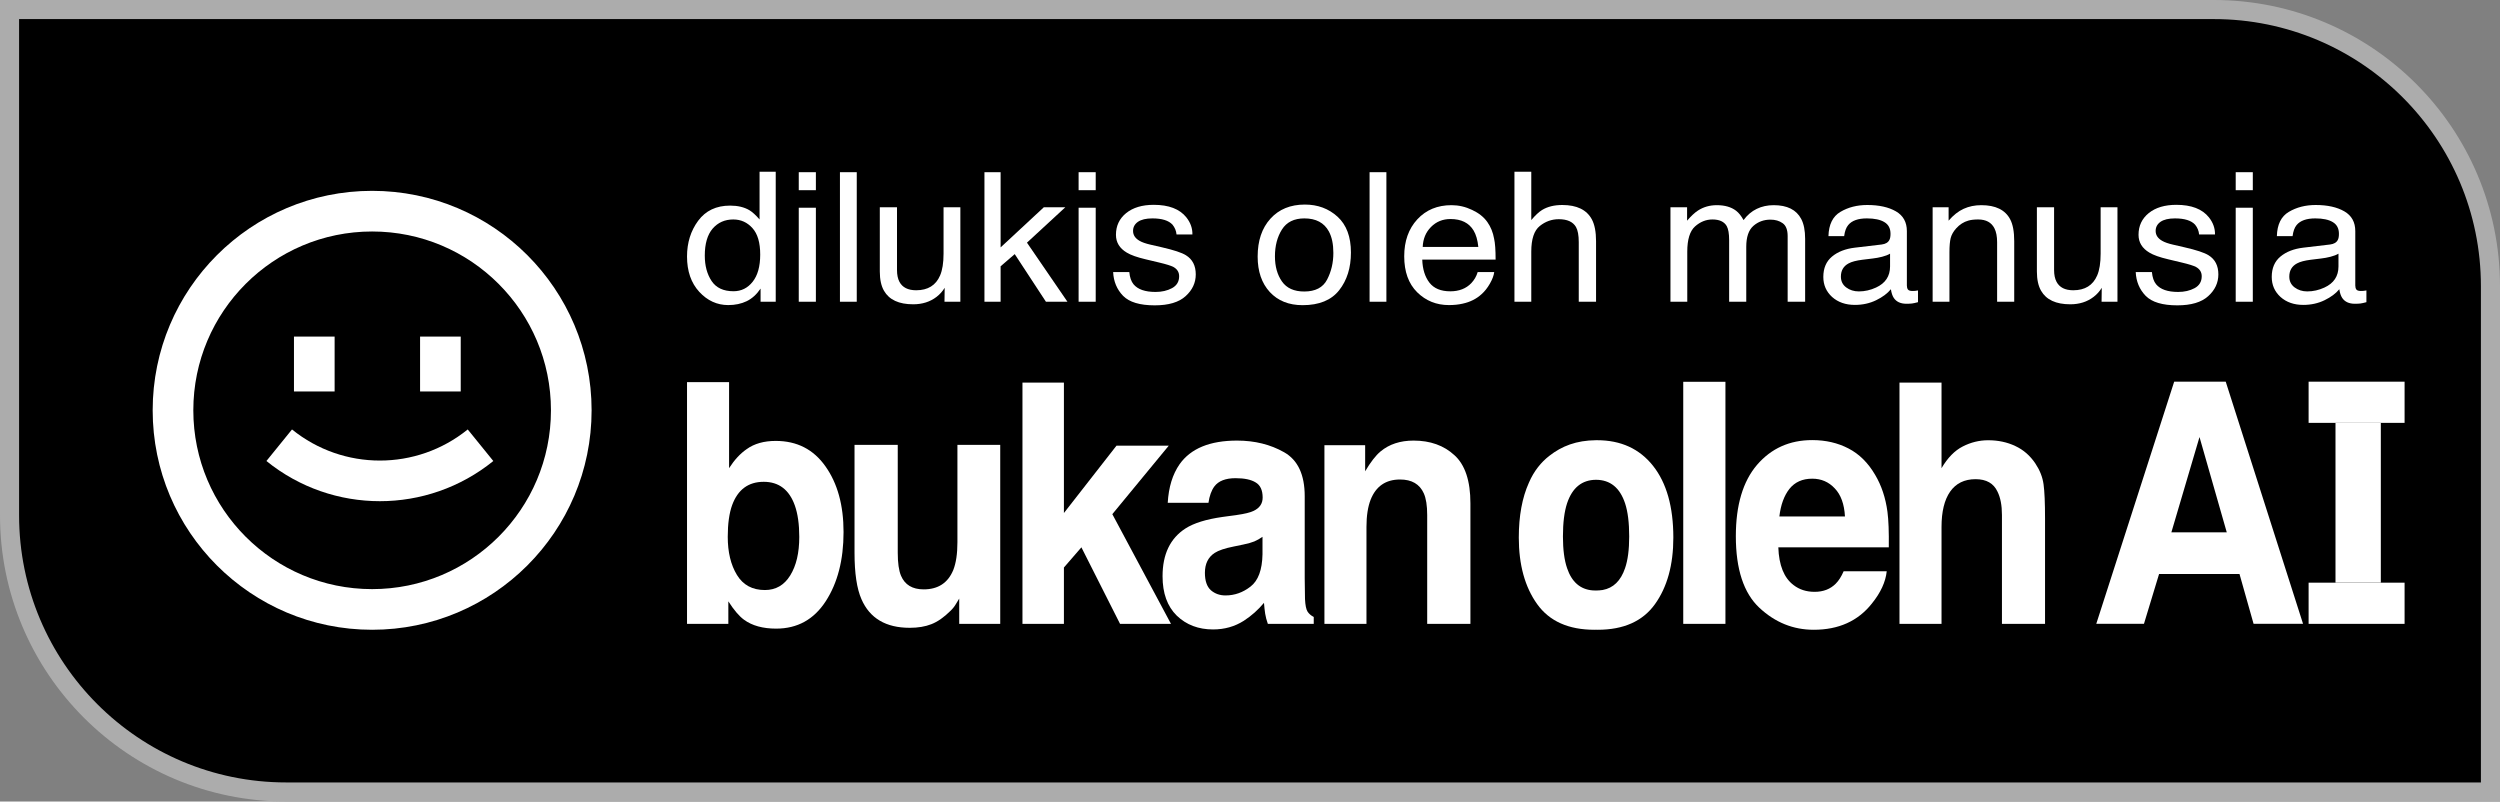 <svg width="131" height="42" viewBox="0 0 131 42" fill="none" xmlns="http://www.w3.org/2000/svg">
<rect x="0" y="0" width="131" height="42" fill="#808080" stroke="none"/>
<path d="M0.5 0.5H116C124.008 0.5 130.5 6.992 130.5 15V41.5H15C6.992 41.5 0.5 35.008 0.5 27V0.5Z" fill="black" stroke="#ACACAC"/>
<path d="M40.648 23.104C41.76 23.104 42.629 23.548 43.255 24.438C43.886 25.327 44.202 26.474 44.202 27.88C44.202 29.337 43.891 30.545 43.27 31.503C42.65 32.461 41.783 32.94 40.671 32.94C39.973 32.94 39.411 32.785 38.987 32.475C38.734 32.291 38.46 31.97 38.165 31.511V32.69H36V20.023H38.204V24.532C38.483 24.096 38.791 23.764 39.127 23.534C39.525 23.247 40.032 23.104 40.648 23.104ZM40.081 30.918C40.65 30.918 41.093 30.662 41.408 30.152C41.724 29.641 41.882 28.97 41.882 28.138C41.882 27.473 41.804 26.922 41.649 26.486C41.354 25.66 40.811 25.247 40.019 25.247C39.218 25.247 38.667 25.651 38.367 26.46C38.211 26.89 38.134 27.447 38.134 28.129C38.134 28.933 38.294 29.598 38.615 30.126C38.936 30.654 39.424 30.918 40.081 30.918Z" fill="white"/>
<path d="M47.042 23.31V28.964C47.042 29.498 47.099 29.899 47.213 30.169C47.415 30.645 47.811 30.883 48.4 30.883C49.156 30.883 49.673 30.545 49.952 29.868C50.097 29.5 50.169 29.016 50.169 28.413V23.31H52.412V32.69H50.263V31.365C50.242 31.394 50.19 31.48 50.107 31.623C50.025 31.767 49.926 31.893 49.812 32.002C49.466 32.346 49.13 32.581 48.804 32.707C48.483 32.834 48.105 32.897 47.671 32.897C46.419 32.897 45.576 32.398 45.141 31.399C44.898 30.849 44.777 30.037 44.777 28.964V23.31H47.042Z" fill="white"/>
<path d="M53.577 20.049H55.749V26.882L58.504 23.353H61.243L58.286 26.942L61.359 32.69H58.69L56.665 28.68L55.749 29.738V32.69H53.577V20.049Z" fill="white"/>
<path d="M66.155 28.129C66.016 28.227 65.874 28.307 65.729 28.37C65.589 28.428 65.395 28.482 65.147 28.534L64.65 28.637C64.184 28.729 63.851 28.841 63.649 28.973C63.308 29.196 63.137 29.544 63.137 30.014C63.137 30.433 63.24 30.737 63.447 30.926C63.66 31.11 63.916 31.201 64.216 31.201C64.692 31.201 65.129 31.047 65.527 30.737C65.93 30.427 66.14 29.862 66.155 29.041V28.129ZM64.813 26.985C65.222 26.927 65.514 26.856 65.69 26.77C66.005 26.62 66.163 26.388 66.163 26.073C66.163 25.688 66.042 25.424 65.799 25.281C65.561 25.132 65.209 25.057 64.743 25.057C64.221 25.057 63.851 25.201 63.634 25.488C63.478 25.7 63.375 25.987 63.323 26.348H61.189C61.236 25.528 61.443 24.854 61.81 24.326C62.395 23.5 63.398 23.087 64.821 23.087C65.747 23.087 66.569 23.29 67.288 23.698C68.007 24.105 68.367 24.874 68.367 26.004V30.306C68.367 30.605 68.372 30.966 68.382 31.391C68.398 31.712 68.442 31.93 68.514 32.045C68.587 32.16 68.695 32.254 68.84 32.329V32.69H66.435C66.368 32.501 66.321 32.323 66.295 32.157C66.269 31.99 66.249 31.801 66.233 31.589C65.928 31.956 65.576 32.269 65.178 32.527C64.702 32.831 64.164 32.983 63.564 32.983C62.798 32.983 62.164 32.742 61.663 32.26C61.166 31.772 60.918 31.084 60.918 30.195C60.918 29.041 61.319 28.207 62.12 27.691C62.56 27.409 63.207 27.209 64.06 27.088L64.813 26.985Z" fill="white"/>
<path d="M74.071 23.087C74.945 23.087 75.659 23.342 76.212 23.852C76.771 24.357 77.05 25.198 77.05 26.374V32.69H74.785V26.985C74.785 26.491 74.725 26.113 74.606 25.849C74.389 25.367 73.975 25.126 73.365 25.126C72.615 25.126 72.1 25.479 71.821 26.184C71.676 26.557 71.603 27.034 71.603 27.613V32.69H69.4V23.328H71.534V24.696C71.818 24.214 72.087 23.867 72.341 23.655C72.796 23.276 73.372 23.087 74.071 23.087Z" fill="white"/>
<path d="M90.413 32.69H88.202V20.006H90.413V32.69Z" fill="white"/>
<path d="M94.961 25.083C94.449 25.083 94.051 25.261 93.766 25.617C93.487 25.972 93.311 26.454 93.239 27.062H96.676C96.64 26.414 96.462 25.924 96.141 25.591C95.825 25.252 95.432 25.083 94.961 25.083ZM94.961 23.061C95.665 23.061 96.299 23.207 96.862 23.5C97.426 23.792 97.892 24.254 98.259 24.885C98.59 25.442 98.805 26.087 98.903 26.821C98.96 27.252 98.983 27.871 98.973 28.68H93.184C93.216 29.621 93.482 30.281 93.984 30.659C94.289 30.895 94.656 31.012 95.086 31.012C95.541 31.012 95.911 30.869 96.195 30.582C96.35 30.427 96.487 30.212 96.606 29.936H98.864C98.807 30.493 98.546 31.058 98.081 31.632C97.356 32.544 96.343 33 95.039 33C93.963 33 93.014 32.616 92.191 31.847C91.369 31.078 90.958 29.828 90.958 28.095C90.958 26.471 91.328 25.227 92.067 24.36C92.812 23.494 93.777 23.061 94.961 23.061Z" fill="white"/>
<path d="M104.18 23.069C104.703 23.069 105.176 23.17 105.6 23.371C106.03 23.571 106.381 23.878 106.656 24.291C106.888 24.641 107.031 25.003 107.082 25.376C107.134 25.743 107.16 26.345 107.16 27.183V32.69H104.902V26.985C104.902 26.48 104.824 26.073 104.669 25.763C104.467 25.327 104.085 25.109 103.521 25.109C102.936 25.109 102.491 25.327 102.186 25.763C101.886 26.193 101.736 26.81 101.736 27.613V32.69H99.533V20.049H101.736V24.532C102.057 23.987 102.427 23.609 102.846 23.396C103.27 23.178 103.715 23.069 104.18 23.069Z" fill="white"/>
<path d="M113.78 27.893H116.682L115.254 22.901L113.78 27.893ZM113.927 20H116.628L120.679 32.687H118.087L117.35 30.079H113.135L112.344 32.687H109.845L113.927 20Z" fill="white"/>
<path d="M124.755 30.532H122.38V22.158H124.755V30.532Z" fill="white"/>
<path d="M120.971 20H126V22.158H120.971V20Z" fill="white"/>
<path d="M120.971 30.532H126V32.69H120.971V30.532Z" fill="white"/>
<path fill-rule="evenodd" clip-rule="evenodd" d="M83.686 23.067L83.632 23.067C82.599 23.077 81.838 23.373 81.177 23.892C80.761 24.215 80.378 24.677 80.114 25.294C79.762 26.075 79.585 27.034 79.585 28.171C79.585 29.6 79.906 30.762 80.548 31.657C81.189 32.552 82.191 33 83.551 33C83.579 33 83.607 33 83.634 32.999C83.662 33 83.689 33 83.717 33C85.078 33 86.079 32.552 86.721 31.657C87.362 30.762 87.683 29.6 87.683 28.171C87.683 26.559 87.329 25.305 86.62 24.41C85.911 23.515 84.933 23.067 83.686 23.067ZM82.115 26.372C82.388 25.555 82.895 25.145 83.634 25.141C84.374 25.145 84.88 25.555 85.153 26.372C85.298 26.808 85.37 27.388 85.37 28.111C85.37 28.799 85.298 29.353 85.153 29.772C84.929 30.434 84.537 30.816 83.978 30.916C83.864 30.933 83.747 30.942 83.631 30.943C83.572 30.942 83.513 30.94 83.456 30.937C82.808 30.886 82.361 30.498 82.115 29.772C81.971 29.353 81.898 28.799 81.898 28.111C81.898 27.388 81.971 26.808 82.115 26.372Z" fill="white"/>
<path d="M36.931 13.394C36.931 13.924 37.05 14.367 37.288 14.725C37.526 15.082 37.908 15.261 38.434 15.261C38.842 15.261 39.177 15.096 39.438 14.766C39.703 14.434 39.835 13.958 39.835 13.339C39.835 12.713 39.699 12.251 39.428 11.953C39.157 11.651 38.823 11.5 38.424 11.5C37.98 11.5 37.62 11.66 37.342 11.98C37.068 12.3 36.931 12.772 36.931 13.394ZM38.258 10.774C38.659 10.774 38.996 10.854 39.267 11.014C39.423 11.107 39.601 11.269 39.801 11.5V9H40.648V15.811H39.854V15.122C39.649 15.427 39.406 15.647 39.125 15.783C38.844 15.918 38.522 15.986 38.16 15.986C37.575 15.986 37.069 15.755 36.642 15.293C36.214 14.828 36 14.21 36 13.44C36 12.72 36.194 12.096 36.583 11.569C36.975 11.039 37.533 10.774 38.258 10.774Z" fill="white"/>
<path d="M41.855 10.885H42.752V15.811H41.855V10.885ZM41.855 9.023H42.752V9.966H41.855V9.023Z" fill="white"/>
<path d="M44.013 9.023H44.894V15.811H44.013V9.023Z" fill="white"/>
<path d="M47.003 10.862V14.147C47.003 14.4 47.045 14.606 47.13 14.766C47.287 15.062 47.579 15.21 48.007 15.21C48.621 15.21 49.039 14.951 49.261 14.434C49.381 14.156 49.442 13.776 49.442 13.292V10.862H50.323V15.811H49.491L49.501 15.081C49.386 15.268 49.244 15.427 49.075 15.556C48.738 15.815 48.33 15.945 47.85 15.945C47.102 15.945 46.593 15.709 46.322 15.238C46.175 14.985 46.102 14.648 46.102 14.226V10.862H47.003Z" fill="white"/>
<path d="M51.585 9.023H52.432V12.964L54.695 10.862H55.821L53.813 12.715L55.934 15.811H54.807L53.172 13.316L52.432 13.953V15.811H51.585V9.023Z" fill="white"/>
<path d="M56.519 10.885H57.415V15.811H56.519V10.885ZM56.519 9.023H57.415V9.966H56.519V9.023Z" fill="white"/>
<path d="M59.176 14.258C59.202 14.535 59.276 14.748 59.397 14.896C59.619 15.164 60.004 15.298 60.552 15.298C60.879 15.298 61.166 15.232 61.414 15.099C61.663 14.963 61.787 14.756 61.787 14.475C61.787 14.263 61.687 14.101 61.488 13.99C61.361 13.922 61.109 13.844 60.734 13.755L60.033 13.588C59.586 13.483 59.256 13.366 59.044 13.237C58.665 13.012 58.476 12.701 58.476 12.304C58.476 11.835 58.654 11.457 59.01 11.167C59.369 10.877 59.85 10.733 60.454 10.733C61.245 10.733 61.814 10.951 62.164 11.389C62.383 11.666 62.489 11.965 62.482 12.285H61.65C61.633 12.097 61.563 11.926 61.439 11.772C61.236 11.554 60.885 11.444 60.386 11.444C60.053 11.444 59.8 11.504 59.627 11.624C59.457 11.745 59.372 11.903 59.372 12.1C59.372 12.316 59.485 12.488 59.71 12.618C59.841 12.695 60.033 12.763 60.288 12.821L60.871 12.955C61.504 13.1 61.929 13.24 62.144 13.376C62.487 13.588 62.658 13.922 62.658 14.378C62.658 14.819 62.48 15.199 62.124 15.52C61.772 15.84 61.233 16 60.508 16C59.728 16 59.175 15.834 58.848 15.501C58.525 15.165 58.352 14.751 58.329 14.258H59.176Z" fill="white"/>
<path d="M68.34 15.275C68.924 15.275 69.324 15.067 69.54 14.651C69.758 14.232 69.868 13.767 69.868 13.255C69.868 12.793 69.79 12.418 69.633 12.128C69.385 11.672 68.957 11.444 68.35 11.444C67.811 11.444 67.419 11.638 67.174 12.026C66.929 12.415 66.807 12.883 66.807 13.431C66.807 13.958 66.929 14.397 67.174 14.748C67.419 15.099 67.808 15.275 68.34 15.275ZM68.374 10.719C69.05 10.719 69.621 10.931 70.088 11.356C70.555 11.781 70.789 12.407 70.789 13.232C70.789 14.03 70.583 14.689 70.171 15.21C69.76 15.73 69.122 15.991 68.257 15.991C67.535 15.991 66.962 15.761 66.537 15.302C66.113 14.84 65.901 14.221 65.901 13.445C65.901 12.613 66.124 11.951 66.572 11.458C67.019 10.965 67.62 10.719 68.374 10.719Z" fill="white"/>
<path d="M71.766 9.023H72.647V15.811H71.766V9.023Z" fill="white"/>
<path d="M76.059 10.751C76.431 10.751 76.792 10.834 77.141 11.001C77.49 11.164 77.757 11.377 77.939 11.638C78.116 11.888 78.233 12.179 78.292 12.512C78.344 12.739 78.37 13.103 78.37 13.602H74.526C74.542 14.104 74.668 14.508 74.903 14.812C75.138 15.114 75.502 15.265 75.995 15.265C76.455 15.265 76.823 15.122 77.097 14.836C77.254 14.669 77.365 14.477 77.43 14.258H78.297C78.274 14.44 78.197 14.643 78.067 14.868C77.939 15.09 77.796 15.271 77.636 15.413C77.368 15.66 77.037 15.826 76.641 15.912C76.429 15.961 76.189 15.986 75.921 15.986C75.269 15.986 74.715 15.763 74.261 15.316C73.807 14.866 73.581 14.238 73.581 13.431C73.581 12.636 73.809 11.991 74.266 11.495C74.723 10.999 75.321 10.751 76.059 10.751ZM77.464 12.941C77.428 12.581 77.345 12.293 77.215 12.077C76.973 11.677 76.57 11.477 76.005 11.477C75.6 11.477 75.26 11.615 74.986 11.892C74.712 12.167 74.567 12.516 74.55 12.941H77.464Z" fill="white"/>
<path d="M79.357 9H80.239V11.532C80.448 11.283 80.636 11.107 80.802 11.005C81.086 10.83 81.441 10.742 81.865 10.742C82.626 10.742 83.142 10.993 83.413 11.495C83.559 11.769 83.633 12.15 83.633 12.636V15.811H82.727V12.692C82.727 12.328 82.678 12.062 82.58 11.892C82.42 11.621 82.12 11.486 81.679 11.486C81.313 11.486 80.982 11.604 80.685 11.842C80.388 12.079 80.239 12.527 80.239 13.186V15.811H79.357V9Z" fill="white"/>
<path d="M87.532 10.862H88.403V11.564C88.612 11.321 88.802 11.144 88.972 11.033C89.262 10.845 89.592 10.751 89.961 10.751C90.379 10.751 90.715 10.848 90.97 11.042C91.114 11.153 91.244 11.316 91.362 11.532C91.558 11.267 91.788 11.072 92.052 10.945C92.317 10.816 92.614 10.751 92.944 10.751C93.649 10.751 94.129 10.991 94.383 11.472C94.521 11.731 94.589 12.079 94.589 12.516V15.811H93.673V12.373C93.673 12.043 93.585 11.817 93.409 11.694C93.236 11.57 93.024 11.509 92.772 11.509C92.426 11.509 92.127 11.618 91.876 11.837C91.628 12.056 91.504 12.421 91.504 12.932V15.811H90.607V12.581C90.607 12.245 90.565 12 90.48 11.846C90.346 11.615 90.096 11.5 89.731 11.5C89.398 11.5 89.094 11.621 88.82 11.865C88.549 12.108 88.413 12.549 88.413 13.186V15.811H87.532V10.862Z" fill="white"/>
<path d="M96.463 14.494C96.463 14.734 96.556 14.923 96.742 15.062C96.928 15.201 97.148 15.27 97.403 15.27C97.713 15.27 98.013 15.202 98.304 15.067C98.794 14.842 99.039 14.474 99.039 13.962V13.292C98.931 13.357 98.792 13.411 98.623 13.454C98.453 13.497 98.286 13.528 98.123 13.546L97.589 13.611C97.269 13.651 97.029 13.714 96.869 13.801C96.598 13.945 96.463 14.177 96.463 14.494ZM98.598 12.812C98.8 12.787 98.936 12.707 99.004 12.572C99.044 12.498 99.063 12.391 99.063 12.253C99.063 11.969 98.956 11.765 98.74 11.638C98.528 11.509 98.222 11.444 97.824 11.444C97.364 11.444 97.037 11.561 96.845 11.795C96.737 11.925 96.667 12.117 96.634 12.373H95.811C95.828 11.763 96.037 11.339 96.438 11.102C96.843 10.862 97.311 10.742 97.844 10.742C98.461 10.742 98.962 10.853 99.347 11.075C99.729 11.296 99.92 11.641 99.92 12.11V14.96C99.92 15.047 99.938 15.116 99.974 15.168C100.013 15.221 100.093 15.247 100.214 15.247C100.253 15.247 100.297 15.245 100.346 15.242C100.395 15.236 100.448 15.228 100.503 15.219V15.834C100.366 15.871 100.262 15.894 100.19 15.903C100.118 15.912 100.02 15.917 99.896 15.917C99.592 15.917 99.372 15.815 99.235 15.612C99.163 15.504 99.112 15.352 99.083 15.155C98.903 15.376 98.645 15.569 98.309 15.732C97.973 15.895 97.602 15.977 97.197 15.977C96.711 15.977 96.312 15.838 96.002 15.561C95.695 15.281 95.542 14.931 95.542 14.512C95.542 14.053 95.694 13.697 95.997 13.445C96.301 13.192 96.699 13.037 97.192 12.978L98.598 12.812Z" fill="white"/>
<path d="M101.27 10.862H102.107V11.564C102.355 11.275 102.618 11.067 102.896 10.941C103.173 10.814 103.482 10.751 103.821 10.751C104.566 10.751 105.069 10.996 105.33 11.486C105.474 11.754 105.545 12.137 105.545 12.636V15.811H104.649V12.692C104.649 12.39 104.602 12.146 104.507 11.962C104.35 11.654 104.066 11.5 103.655 11.5C103.446 11.5 103.274 11.52 103.141 11.56C102.899 11.627 102.687 11.763 102.504 11.966C102.357 12.13 102.261 12.299 102.215 12.475C102.173 12.647 102.151 12.895 102.151 13.219V15.811H101.27V10.862Z" fill="white"/>
<path d="M107.634 10.862V14.147C107.634 14.4 107.677 14.606 107.762 14.766C107.918 15.062 108.211 15.21 108.638 15.21C109.252 15.21 109.67 14.951 109.892 14.434C110.013 14.156 110.073 13.776 110.073 13.292V10.862H110.955V15.811H110.122L110.132 15.081C110.018 15.268 109.876 15.427 109.706 15.556C109.37 15.815 108.962 15.945 108.482 15.945C107.734 15.945 107.225 15.709 106.954 15.238C106.807 14.985 106.733 14.648 106.733 14.226V10.862H107.634Z" fill="white"/>
<path d="M112.76 14.258C112.786 14.535 112.859 14.748 112.98 14.896C113.202 15.164 113.587 15.298 114.136 15.298C114.462 15.298 114.75 15.232 114.998 15.099C115.246 14.963 115.37 14.756 115.37 14.475C115.37 14.263 115.271 14.101 115.071 13.99C114.944 13.922 114.693 13.844 114.317 13.755L113.617 13.588C113.17 13.483 112.84 13.366 112.628 13.237C112.249 13.012 112.059 12.701 112.059 12.304C112.059 11.835 112.237 11.457 112.593 11.167C112.952 10.877 113.434 10.733 114.038 10.733C114.828 10.733 115.398 10.951 115.747 11.389C115.966 11.666 116.072 11.965 116.066 12.285H115.233C115.217 12.097 115.147 11.926 115.022 11.772C114.82 11.554 114.469 11.444 113.969 11.444C113.636 11.444 113.383 11.504 113.21 11.624C113.041 11.745 112.956 11.903 112.956 12.1C112.956 12.316 113.068 12.488 113.294 12.618C113.424 12.695 113.617 12.763 113.872 12.821L114.454 12.955C115.088 13.1 115.512 13.24 115.728 13.376C116.071 13.588 116.242 13.922 116.242 14.378C116.242 14.819 116.064 15.199 115.708 15.52C115.355 15.84 114.817 16 114.092 16C113.312 16 112.758 15.834 112.432 15.501C112.108 15.165 111.935 14.751 111.912 14.258H112.76Z" fill="white"/>
<path d="M117.151 10.885H118.047V15.811H117.151V10.885ZM117.151 9.023H118.047V9.966H117.151V9.023Z" fill="white"/>
<path d="M119.959 14.494C119.959 14.734 120.053 14.923 120.239 15.062C120.425 15.201 120.645 15.27 120.9 15.27C121.21 15.27 121.51 15.202 121.801 15.067C122.291 14.842 122.536 14.474 122.536 13.962V13.292C122.428 13.357 122.289 13.411 122.119 13.454C121.95 13.497 121.783 13.528 121.62 13.546L121.086 13.611C120.766 13.651 120.526 13.714 120.366 13.801C120.095 13.945 119.959 14.177 119.959 14.494ZM122.095 12.812C122.297 12.787 122.433 12.707 122.501 12.572C122.541 12.498 122.56 12.391 122.56 12.253C122.56 11.969 122.452 11.765 122.237 11.638C122.025 11.509 121.719 11.444 121.321 11.444C120.861 11.444 120.534 11.561 120.341 11.795C120.234 11.925 120.164 12.117 120.131 12.373H119.308C119.324 11.763 119.533 11.339 119.935 11.102C120.34 10.862 120.808 10.742 121.341 10.742C121.958 10.742 122.459 10.853 122.844 11.075C123.226 11.296 123.417 11.641 123.417 12.11V14.96C123.417 15.047 123.435 15.116 123.471 15.168C123.51 15.221 123.59 15.247 123.711 15.247C123.75 15.247 123.794 15.245 123.843 15.242C123.892 15.236 123.944 15.228 124 15.219V15.834C123.863 15.871 123.758 15.894 123.687 15.903C123.615 15.912 123.517 15.917 123.393 15.917C123.089 15.917 122.869 15.815 122.732 15.612C122.66 15.504 122.609 15.352 122.58 15.155C122.4 15.376 122.142 15.569 121.806 15.732C121.47 15.895 121.099 15.977 120.694 15.977C120.208 15.977 119.809 15.838 119.499 15.561C119.192 15.281 119.039 14.931 119.039 14.512C119.039 14.053 119.191 13.697 119.494 13.445C119.798 13.192 120.196 13.037 120.689 12.978L122.095 12.812Z" fill="white"/>
<path d="M13.96 24.157C17.427 26.964 22.384 26.964 25.85 24.157L24.509 22.503C21.825 24.677 17.985 24.677 15.301 22.503L13.96 24.157Z" fill="white"/>
<path d="M15.404 20.513V17.637H17.534V20.513H15.404Z" fill="white"/>
<path d="M22.012 17.637V20.513H24.142V17.637H22.012Z" fill="white"/>
<path fill-rule="evenodd" clip-rule="evenodd" d="M31 21.5C31 27.851 25.851 33 19.5 33C13.149 33 8 27.851 8 21.5C8 15.149 13.149 10 19.5 10C25.851 10 31 15.149 31 21.5ZM28.87 21.5C28.87 26.675 24.675 30.87 19.5 30.87C14.325 30.87 10.13 26.675 10.13 21.5C10.13 16.325 14.325 12.13 19.5 12.13C24.675 12.13 28.87 16.325 28.87 21.5Z" fill="white"/>
</svg>
